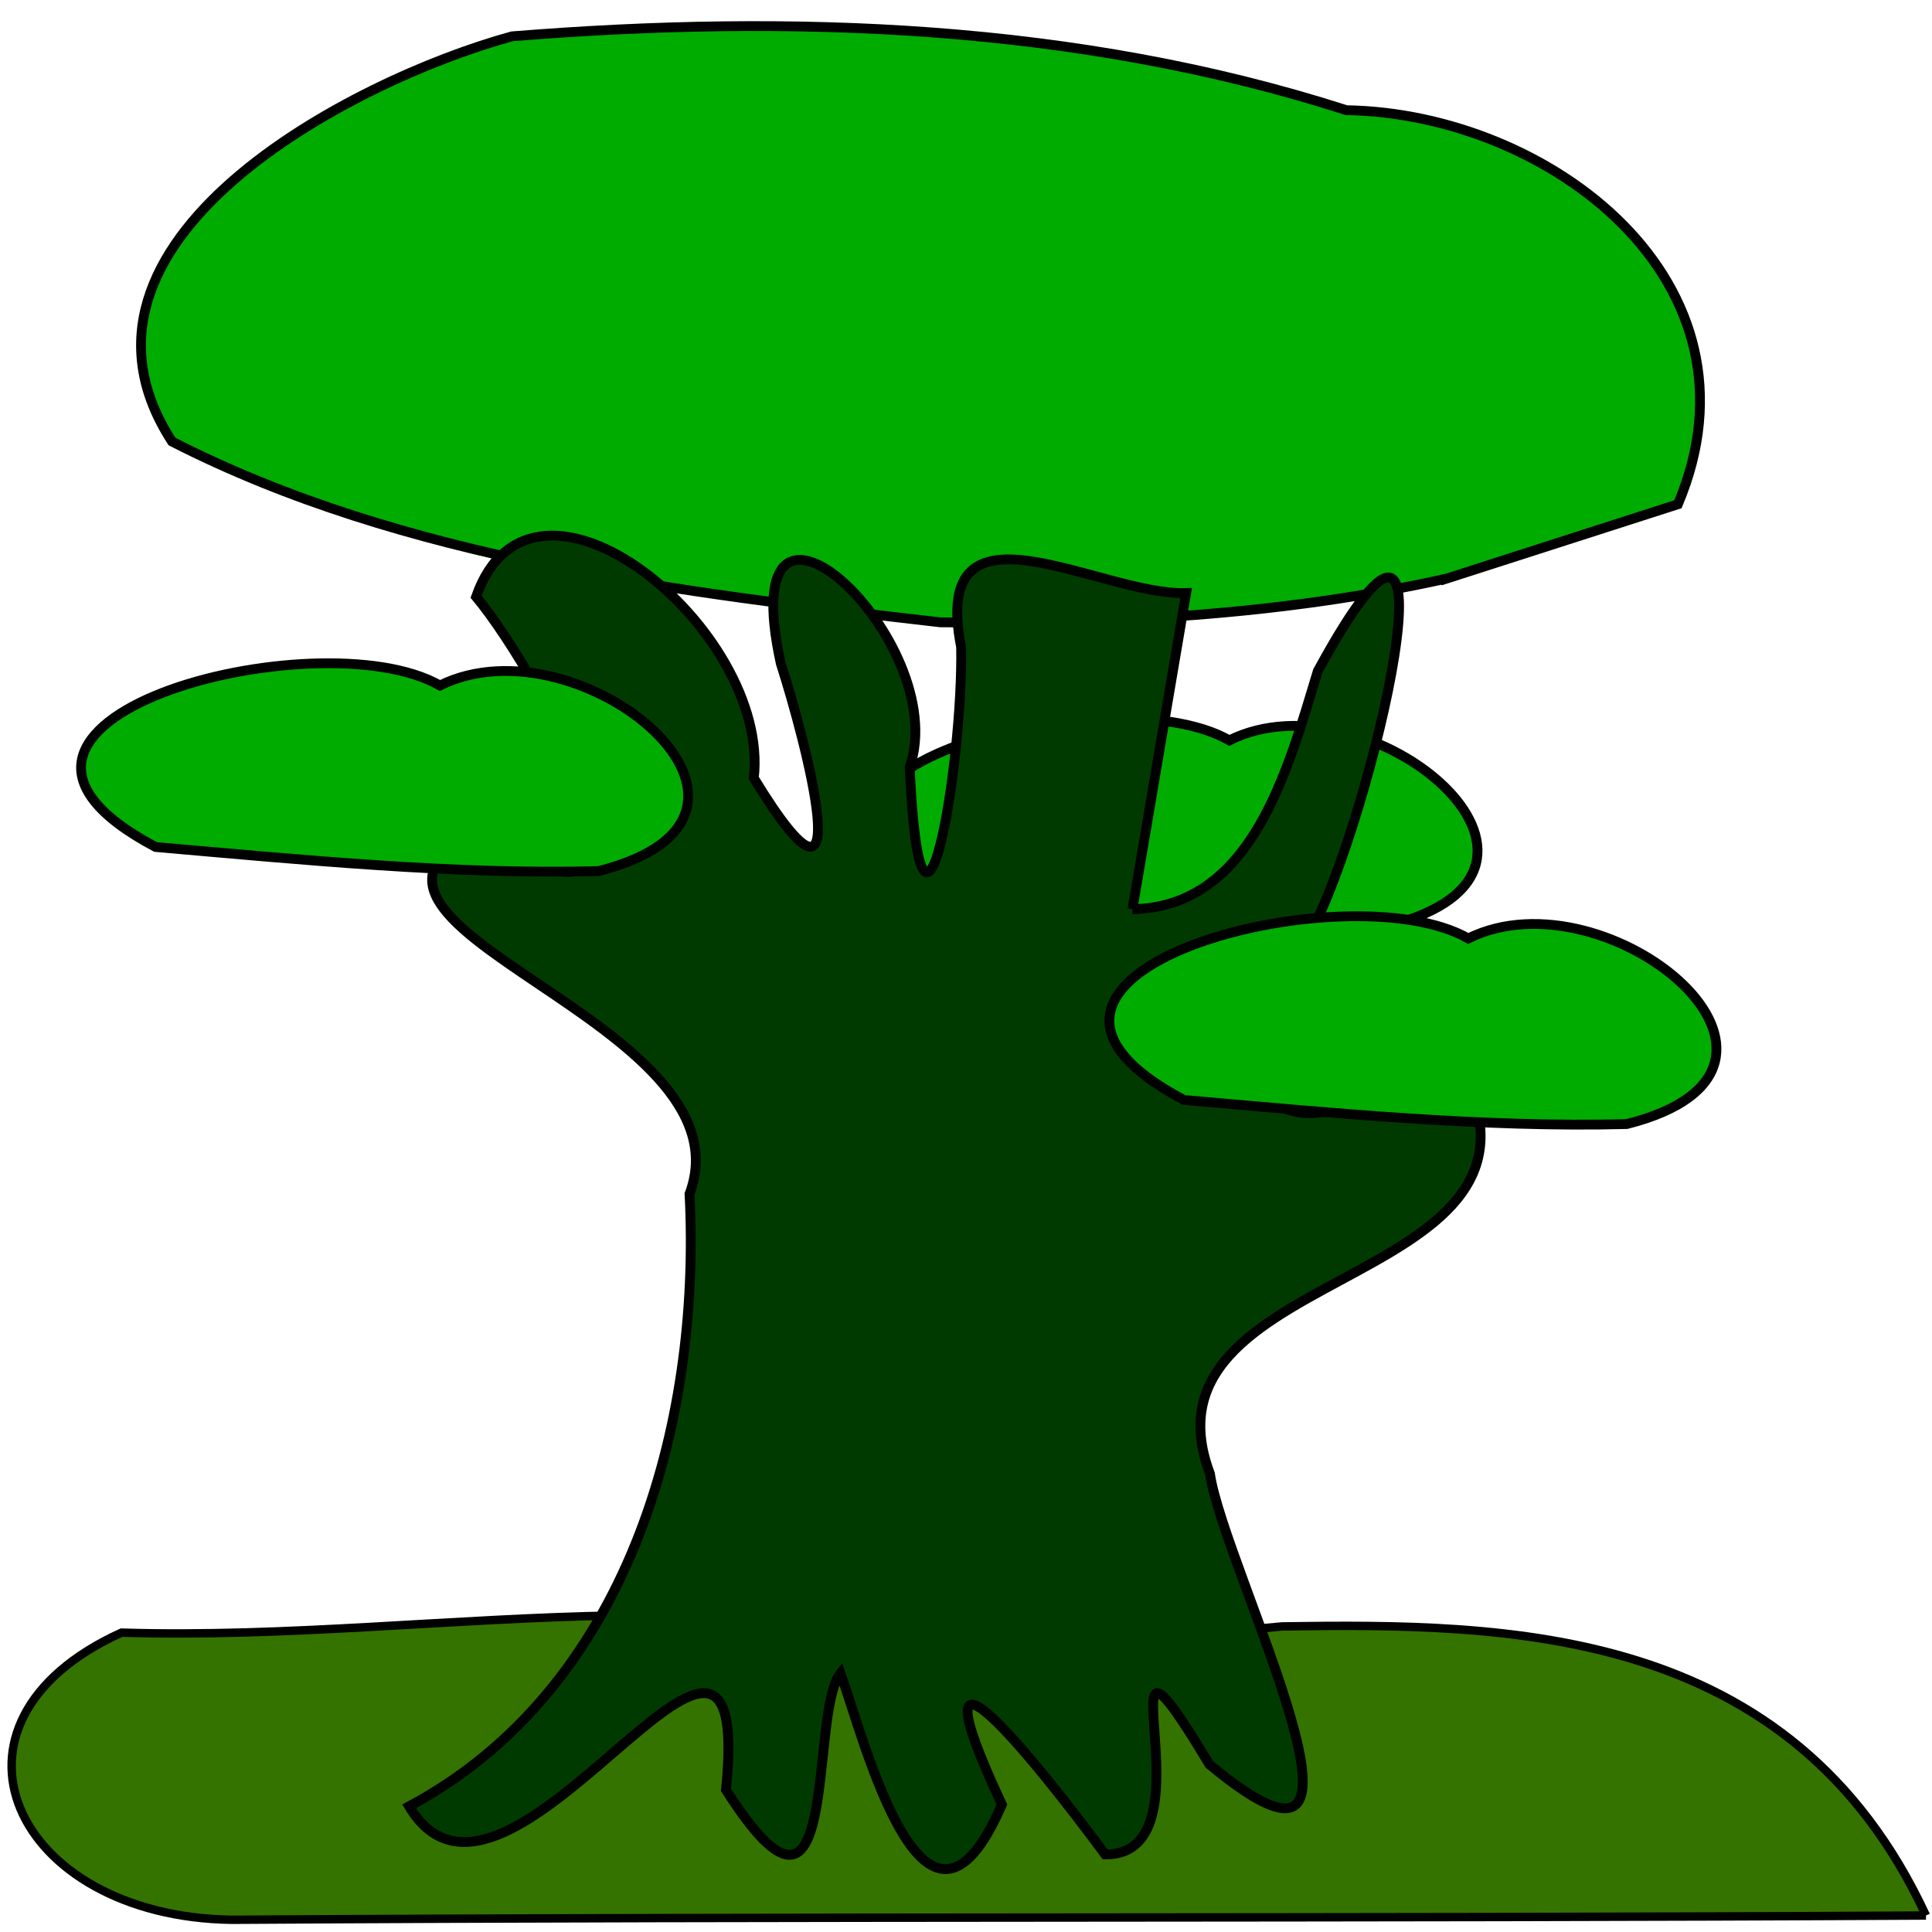 <?xml version="1.0" encoding="UTF-8" standalone="no"?>
<svg
   xmlns:dc="http://purl.org/dc/elements/1.1/"
   xmlns:cc="http://creativecommons.org/ns#"
   xmlns:rdf="http://www.w3.org/1999/02/22-rdf-syntax-ns#"
   xmlns:svg="http://www.w3.org/2000/svg"
   xmlns="http://www.w3.org/2000/svg"
   id="SVGRoot"
   version="1.1"
   viewBox="0 0 64 64"
   height="64px"
   width="64px">
  <defs
     id="defs908" />
  <g
     id="layer1">
    <path
       style="fill:#347300;fill-opacity:1;stroke:#000000;stroke-width:0.279;stroke-linecap:butt;stroke-linejoin:miter;stroke-miterlimit:4;stroke-dasharray:none;stroke-opacity:1"
       d="M 63.801,63.454 C 44.929,63.559 26.545,63.479 7.672,63.595 0.453,63.489 -2.548,57.064 4.026,54.083 9.519,54.248 15,53.603 20.489,53.514 c 7.33,0.175 14.647,1.088 21.986,0.363 7.452,-0.108 16.86,-0.05 21.325,9.577 z"
       id="path6100-5" />
    <path
       style="fill:#00ac00;fill-opacity:1;stroke:#000000;stroke-width:0.325;stroke-linecap:butt;stroke-linejoin:miter;stroke-miterlimit:4;stroke-dasharray:none;stroke-opacity:1"
       d="m 45.974,30.673 c -4.753,0.125 -9.841,-0.377 -14.669,-0.798 -7.923,-4.189 5.396,-7.654 9.418,-5.35 4.626,-2.299 12.574,4.301 5.251,6.148 z"
       id="path410-3-6-7-3" />
    <path
       style="fill:#00ac00;fill-opacity:1;stroke:#000000;stroke-width:0.325;stroke-linecap:butt;stroke-linejoin:miter;stroke-miterlimit:4;stroke-dasharray:none;stroke-opacity:1"
       d="M 47.917,19.167 C 42.419,20.388 36.763,20.679 31.146,20.615 22.586,19.629 13.383,18.557 5.697,14.625 1.408,8.013 11.625,2.662 16.964,1.203 26.192,0.461 35.707,0.793 44.601,3.65 c 6.722,0.111 14.089,5.693 10.982,13.054 -2.555,0.821 -5.11,1.643 -7.666,2.464 z"
       id="path410-5" />
    <path
       style="fill:#003a00;fill-opacity:1;stroke:#000000;stroke-width:0.325;stroke-linecap:butt;stroke-linejoin:miter;stroke-miterlimit:4;stroke-dasharray:none;stroke-opacity:1"
       d="m 37.514,30.118 h -8.61e-4 c 3.979,-0.071 5.153,-4.649 6.142,-7.891 5.089,-9.333 1.769,5.043 -0.277,8.739 -3.998,5.465 -0.632,8.12 4.591,3.638 5.268,8.248 -10.61,6.998 -7.888,14.214 0.452,3.148 6.7,15.216 -0.02,9.628 -4.031,-6.714 0.348,3.022 -3.45,2.985 -2.292,-3.096 -6.621,-8.5 -3.422,-1.653 -2.545,5.899 -4.516,-2.022 -5.346,-4.349 -1.082,1.359 0.067,9.944 -3.795,3.86 0.988,-9.598 -7.248,5.975 -10.496,0.549 7.223,-3.865 9.685,-12.582 9.289,-20.286 2.153,-5.738 -13.192,-8.845 -7.078,-12.009 7.59,4.922 2.258,-5.066 0.008,-7.775 1.881,-5.365 9.758,1.075 9.2,6.007 3.611,5.912 1.703,-1.278 0.893,-3.799 -1.672,-7.63 5.716,-0.738 4.27,3.433 0.379,8.187 1.776,-0.068 1.704,-3.974 -1.049,-5.314 4.608,-1.692 7.455,-1.79 z"
       id="path412-6" />
    <path
       style="fill:#00ac00;fill-opacity:1;stroke:#000000;stroke-width:0.325;stroke-linecap:butt;stroke-linejoin:miter;stroke-miterlimit:4;stroke-dasharray:none;stroke-opacity:1"
       d="M 19.825,28.856 C 15.072,28.981 9.984,28.479 5.156,28.058 -2.767,23.869 10.552,20.404 14.574,22.708 19.199,20.409 27.148,27.009 19.825,28.856 Z"
       id="path410-3-2" />
    <path
       style="fill:#00ac00;fill-opacity:1;stroke:#000000;stroke-width:0.325;stroke-linecap:butt;stroke-linejoin:miter;stroke-miterlimit:4;stroke-dasharray:none;stroke-opacity:1"
       d="m 53.889,37.236 c -4.753,0.125 -9.841,-0.377 -14.669,-0.798 -7.923,-4.189 5.396,-7.654 9.418,-5.35 4.626,-2.299 12.574,4.301 5.251,6.148 z"
       id="path410-3-6-9" />
  </g>
</svg>
